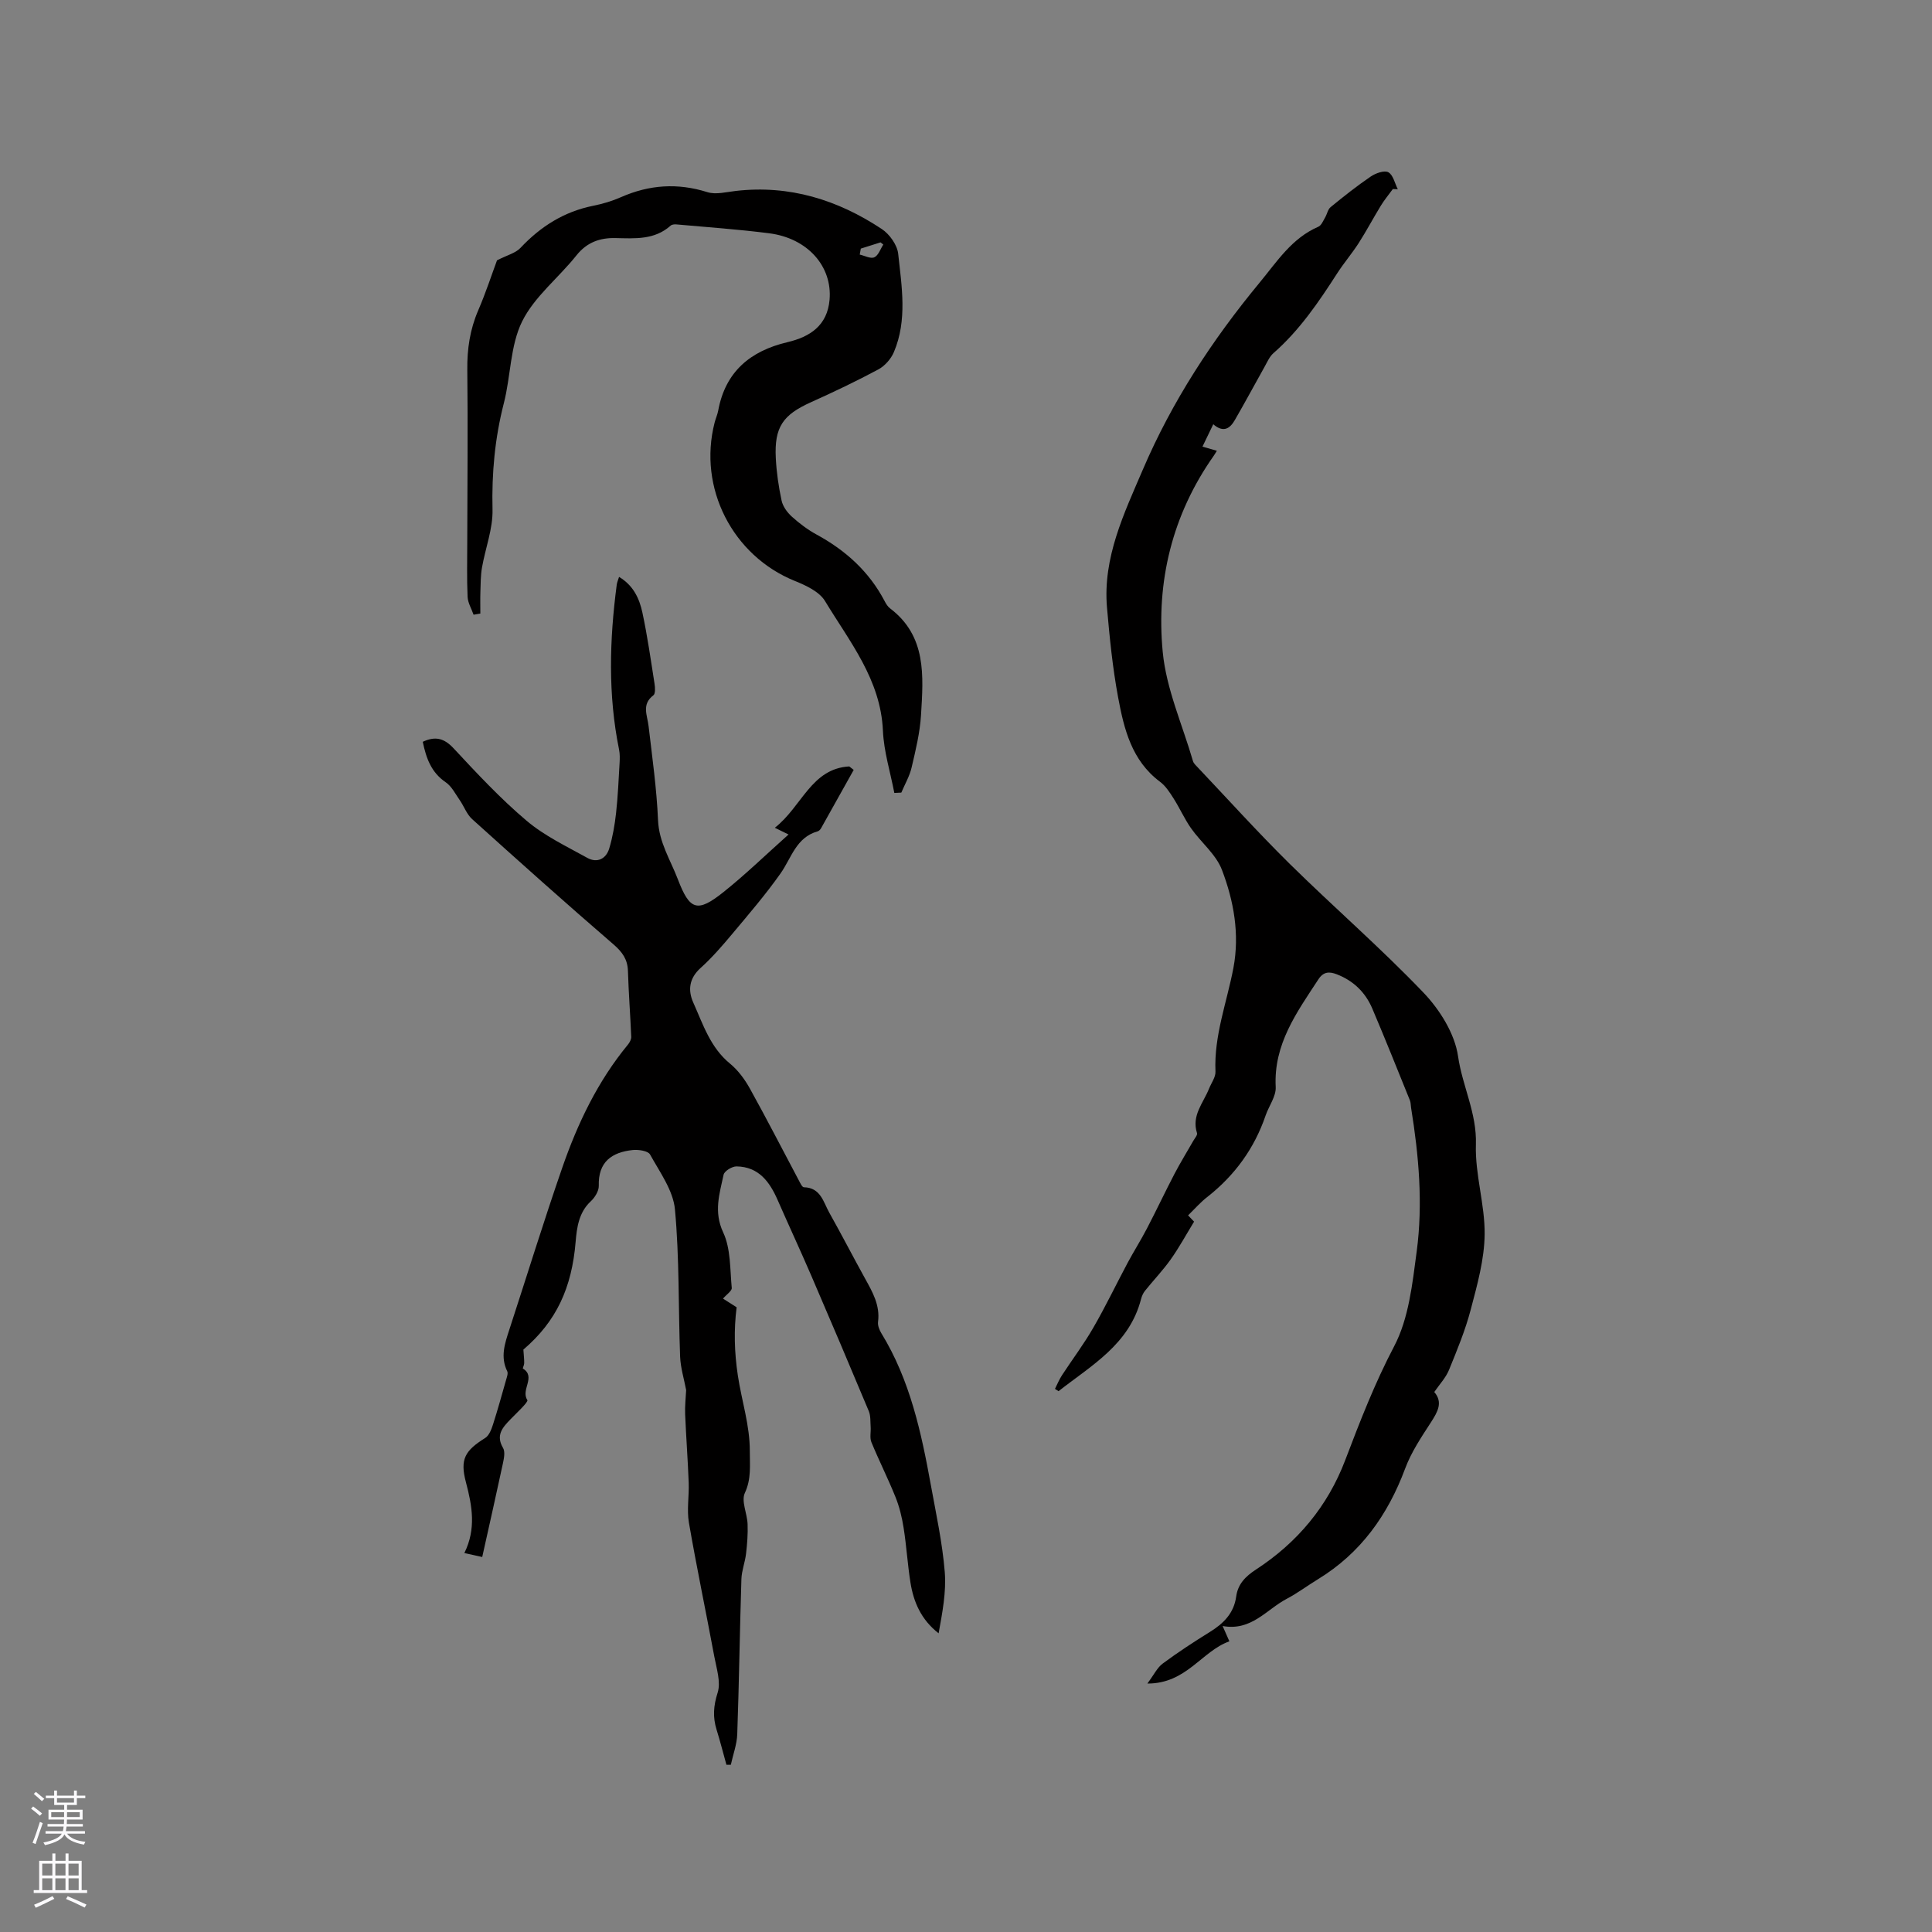 <svg enable-background="new 0 0 400 400" viewBox="0 0 400 400" xmlns="http://www.w3.org/2000/svg"><rect x="0" y="0" width="400" height="400" fill="#808080" stroke="none"/><g fill="#010000"><path d="m108.36 279.42c.08 1.2.18 2.01.17 2.82 0 .38-.36 1.05-.26 1.11 2.77 1.72-.51 4.38.91 6.51.26.39-2.2 2.66-3.49 3.99-1.65 1.7-3.09 3.3-1.54 5.93.46.78.2 2.11-.01 3.12-1.37 6.4-2.82 12.79-4.3 19.46-1.38-.31-2.35-.52-3.7-.82 2.48-5.01 1.62-9.77.32-14.68-1.27-4.78-.17-6.53 3.99-9.14.8-.5 1.28-1.74 1.6-2.73.99-3.08 1.85-6.21 2.74-9.33.16-.57.44-1.31.23-1.75-1.47-2.98-.5-5.77.43-8.62 3.65-11.17 7.1-22.4 10.95-33.5 3.18-9.19 7.35-17.93 13.61-25.52.36-.44.7-1.08.68-1.61-.19-4.53-.54-9.06-.68-13.6-.07-2.43-1.15-3.94-3-5.54-9.87-8.51-19.58-17.2-29.26-25.93-1.13-1.02-1.68-2.66-2.58-3.95s-1.66-2.84-2.89-3.68c-3-2.04-4.05-4.99-4.75-8.38 2.52-1.17 4.35-.82 6.36 1.33 4.84 5.19 9.71 10.43 15.12 15 3.72 3.15 8.29 5.32 12.6 7.71 2.01 1.11 3.87.22 4.52-1.94.72-2.38 1.14-4.87 1.42-7.35.38-3.45.53-6.92.73-10.39.05-.91.07-1.86-.11-2.75-2.31-11.35-1.98-22.74-.48-34.14.06-.48.28-.95.48-1.61 2.97 1.77 4.21 4.49 4.83 7.38 1.04 4.86 1.74 9.8 2.51 14.71.13.8.21 2.09-.23 2.42-2.49 1.88-1.26 4.12-1 6.37.76 6.49 1.68 12.99 1.96 19.51.2 4.59 2.57 8.21 4.1 12.21 2.45 6.41 4.01 6.99 9.43 2.67 4.54-3.62 8.73-7.69 13.49-11.94-.9-.44-1.67-.82-2.84-1.39 5.63-4.41 7.53-12.25 15.41-12.7.31.24.61.48.92.72-2.25 4.03-4.5 8.07-6.77 12.1-.15.26-.42.54-.69.62-4.47 1.25-5.42 5.5-7.69 8.72-3.09 4.38-6.61 8.47-10.06 12.59-2.04 2.44-4.14 4.86-6.49 6.98-2.38 2.14-2.66 4.61-1.51 7.17 2.01 4.49 3.52 9.29 7.6 12.63 1.68 1.38 3.07 3.28 4.13 5.19 3.48 6.27 6.75 12.65 10.12 18.99.28.53.68 1.41 1.04 1.42 3.48.07 4.03 3.05 5.26 5.25 2.54 4.52 4.92 9.14 7.43 13.68 1.55 2.79 3.11 5.52 2.67 8.93-.1.75.27 1.68.69 2.37 5.94 9.69 8.27 20.55 10.26 31.52 1.08 5.94 2.37 11.87 2.86 17.86.34 4.2-.5 8.49-1.27 12.74-3.65-2.85-5.19-6.5-5.83-10.51-.6-3.76-.82-7.59-1.42-11.35-.34-2.17-.87-4.35-1.69-6.38-1.54-3.83-3.41-7.52-4.98-11.34-.37-.91-.08-2.09-.15-3.14-.08-1.1.02-2.3-.38-3.27-3.92-9.37-7.89-18.72-11.91-28.05-2.26-5.24-4.67-10.42-6.96-15.65-1.66-3.8-3.93-6.9-8.5-6.98-.93-.02-2.54.96-2.7 1.73-.83 3.92-2.09 7.64-.08 11.94 1.58 3.38 1.4 7.61 1.77 11.49.06.61-1.06 1.34-1.81 2.21.93.59 1.78 1.13 2.82 1.8-.59 4.66-.48 9.27.26 14.17.78 5.17 2.49 10.29 2.47 15.63-.01 2.93.34 5.71-1.03 8.65-.78 1.68.49 4.25.57 6.43.08 2.04-.08 4.11-.32 6.14-.2 1.76-.9 3.49-.96 5.24-.34 10.7-.48 21.41-.86 32.11-.07 2.13-.87 4.23-1.33 6.35-.3 0-.6 0-.91 0-.68-2.43-1.29-4.87-2.04-7.27-.81-2.61-.65-4.94.22-7.66.7-2.2-.23-4.99-.69-7.48-1.72-9.25-3.66-18.46-5.26-27.73-.46-2.67.06-5.5-.04-8.24-.18-4.74-.54-9.47-.74-14.21-.07-1.67.13-3.36.21-4.99-.43-2.29-1.16-4.61-1.25-6.94-.38-10.16-.13-20.37-1.07-30.47-.37-3.93-3.13-7.7-5.15-11.36-.42-.76-2.39-1.05-3.59-.93-4.34.46-7.17 2.45-7.03 7.41.03 1.08-.83 2.45-1.69 3.24-2.47 2.3-2.86 5.5-3.1 8.33-.79 9.56-3.98 16.49-10.82 22.34z"/><path d="m245.98 251.63c.69.73 1.12 1.18 1.24 1.3-1.65 2.7-3.1 5.37-4.84 7.82-1.61 2.27-3.56 4.3-5.31 6.48-.39.48-.66 1.1-.82 1.7-2.41 9.41-10.29 13.76-17.09 19.1-.25-.16-.49-.32-.74-.48.48-.95.88-1.95 1.46-2.83 2.14-3.28 4.52-6.43 6.47-9.82 2.53-4.37 4.71-8.94 7.09-13.4 1.29-2.41 2.76-4.73 4.02-7.15 1.95-3.74 3.74-7.55 5.69-11.29 1.21-2.32 2.59-4.55 3.89-6.83.3-.54.92-1.22.79-1.63-1.18-3.65 1.31-6.24 2.49-9.21.47-1.18 1.38-2.37 1.33-3.53-.33-7.46 2.37-14.35 3.72-21.49 1.31-6.98.07-13.84-2.38-20.27-1.23-3.22-4.33-5.68-6.4-8.62-1.36-1.94-2.33-4.15-3.6-6.15-.8-1.26-1.66-2.61-2.83-3.48-5.87-4.39-7.45-10.93-8.67-17.49-1.14-6.13-1.76-12.37-2.3-18.58-.89-10.35 3.54-19.49 7.43-28.57 6.03-14.09 14.35-26.82 24.14-38.66 3.65-4.41 6.67-9.22 12.19-11.61.62-.27.99-1.21 1.39-1.89.42-.71.57-1.7 1.15-2.17 2.7-2.21 5.44-4.38 8.32-6.34 1.01-.69 2.82-1.33 3.64-.87.99.55 1.33 2.29 1.95 3.51-.34-.01-.69-.03-1.03-.04-.83 1.14-1.74 2.23-2.48 3.44-1.57 2.56-2.97 5.22-4.59 7.75-1.37 2.13-3.03 4.07-4.41 6.2-3.85 5.98-7.82 11.84-13.23 16.58-.83.72-1.3 1.87-1.86 2.86-2.05 3.65-4.03 7.35-6.13 10.98-.97 1.68-2.29 2.77-4.48.89-.79 1.63-1.45 3.02-2.23 4.63 1.01.29 1.85.53 2.98.86-.25.39-.43.72-.64 1.02-8.62 12.22-11.96 26.07-10.57 40.63.73 7.66 4.08 15.07 6.26 22.59.08.29.29.57.5.79 6.49 6.84 12.81 13.86 19.52 20.48 9.13 9 18.85 17.41 27.7 26.67 3.39 3.54 6.5 8.52 7.17 13.21.89 6.16 3.9 11.74 3.69 18.24-.2 6.18 1.88 12.42 1.81 18.61-.06 5.2-1.53 10.44-2.87 15.53-1.12 4.28-2.83 8.42-4.51 12.53-.66 1.61-1.94 2.96-3.05 4.57 1.84 2.14.71 4.1-.68 6.26-1.99 3.07-4.09 6.19-5.35 9.59-3.59 9.63-9.2 17.51-18.06 22.92-2.17 1.32-4.22 2.87-6.46 4.05-4.2 2.2-7.29 6.72-13.27 5.63.6 1.35.91 2.06 1.4 3.17-5.74 2.04-8.87 8.77-16.98 8.74 1.38-1.85 2.05-3.31 3.18-4.14 3.15-2.33 6.43-4.48 9.76-6.54 2.82-1.75 4.97-3.86 5.45-7.33.35-2.59 1.91-4.17 4.12-5.61 8.53-5.57 14.81-13.04 18.46-22.65 3.04-7.99 6.1-15.9 10.12-23.55 3.04-5.78 3.78-12.95 4.67-19.62 1.32-9.92.44-19.89-1.16-29.76-.08-.52-.06-1.09-.25-1.56-2.57-6.35-5.11-12.71-7.79-19.01-1.43-3.35-3.91-5.75-7.36-7.08-1.52-.58-2.73-.57-3.79 1.05-4.47 6.83-9.3 13.42-8.84 22.3.1 1.92-1.41 3.91-2.09 5.89-2.32 6.8-6.35 12.34-11.97 16.79-1.45 1.1-2.63 2.47-4.08 3.89z"/><path d="m185.16 164.17c-.82-4.3-2.17-8.57-2.36-12.89-.47-10.6-6.9-18.43-11.99-26.84-1.17-1.94-3.93-3.23-6.22-4.15-12.91-5.21-20.13-19.27-16.63-32.82.21-.82.57-1.6.73-2.43 1.48-8.09 6.65-12.38 14.35-14.2 4.67-1.1 8.24-3.44 8.71-8.75.61-6.93-4.53-12.77-12.49-13.79-6.38-.82-12.81-1.26-19.23-1.84-.39-.04-.92.02-1.18.25-3.35 3-7.4 2.66-11.45 2.58-3.2-.07-5.89.87-8.05 3.58-3.69 4.64-8.7 8.53-11.25 13.68-2.49 5.04-2.34 11.33-3.79 16.95-1.86 7.25-2.52 14.5-2.34 21.98.1 3.99-1.48 8.01-2.18 12.03-.29 1.65-.27 3.36-.33 5.05-.05 1.49-.01 2.98-.01 4.47-.47.08-.93.16-1.4.24-.43-1.23-1.18-2.45-1.24-3.7-.17-3.79-.07-7.59-.07-11.38.02-11.88.15-23.75.01-35.62-.05-4.32.55-8.36 2.27-12.34 1.59-3.69 2.83-7.52 3.88-10.33 2.15-1.1 3.85-1.5 4.85-2.57 4.18-4.45 9.04-7.52 15.08-8.73 1.96-.39 3.93-.98 5.76-1.79 5.85-2.57 11.7-2.97 17.86-1.03 1.77.56 3.93-.03 5.89-.25 11.1-1.28 21.1 1.84 30.23 7.89 1.6 1.06 3.19 3.29 3.39 5.12.73 6.79 1.92 13.73-.89 20.36-.6 1.41-1.87 2.86-3.21 3.58-4.57 2.45-9.26 4.68-13.99 6.81-5.79 2.61-7.57 5.14-7.25 11.55.15 2.95.58 5.91 1.2 8.8.26 1.21 1.16 2.45 2.11 3.31 1.56 1.41 3.29 2.72 5.13 3.72 6.01 3.27 10.87 7.65 14.08 13.76.29.56.65 1.16 1.13 1.52 7.61 5.76 6.9 14.01 6.42 22.05-.22 3.66-1.11 7.31-1.95 10.9-.42 1.8-1.4 3.47-2.13 5.2-.46.02-.96.05-1.45.07zm-6.94-112.7c-.07.41-.15.83-.22 1.24 1.02.23 2.26.91 3.02.56.85-.39 1.26-1.72 1.86-2.64-.19-.15-.38-.3-.57-.45-1.36.44-2.73.86-4.09 1.29z"/></g><path d="m6.44 374.46.42-.45c.65.47 1.27.95 1.85 1.44l-.45.49c-.65-.56-1.25-1.06-1.82-1.48m.93 7.33-.63-.26c.55-1.36 1.05-2.8 1.52-4.33.19.1.38.19.59.27-.46 1.29-.95 2.73-1.48 4.32m-.38-10.38.44-.42c.43.34 1.01.82 1.74 1.44l-.49.49c-.53-.51-1.09-1.01-1.69-1.51m2.5.35h1.72v-1.04h.59v1.04h3.52v-1.04h.59v1.04h1.75v.53h-1.75v1.42h-2.03v.97h3.22v2.03h-3.24c0 .35-.01.66-.03.93h3.32v.53h-3.37c-.03.27-.08.58-.15.94h3.96v.53h-3.71c.67.92 1.93 1.48 3.79 1.68-.13.24-.23.44-.29.59-2.13-.38-3.48-1.08-4.04-2.12-.43.97-1.77 1.72-4.03 2.23-.09-.19-.2-.37-.33-.55 2.1-.42 3.37-1.03 3.81-1.83h-3.36v-.53h3.58c.08-.29.13-.61.16-.94h-3.33v-.53h3.39c.02-.27.04-.58.04-.93h-3.23v-2.03h3.25v-.97h-2.07v-1.42h-1.73zm1.12 3.44v1h2.65c.01-.3.02-.44.01-.4v-.25-.35zm1.19-2h3.52v-.91h-3.52zm4.71 2h-2.63v.59c0 .15-.01.28-.01.4h2.64z" fill="#fbfafc"/><path d="m13.56 383.74h.63v1.52h2.72v6.07h1.13v.6h-11.06v-.6h1.13v-6.07h2.73v-1.52h.63v1.52h2.1v-1.52zm-2.69 8.83.38.56c-1.24.63-2.53 1.25-3.85 1.85-.1-.21-.21-.42-.34-.63 1.36-.55 2.63-1.15 3.81-1.78m-2.13-4.27h2.1v-2.45h-2.1zm0 3.04h2.1v-2.46h-2.1zm2.72-3.04h2.1v-2.45h-2.1zm0 3.04h2.1v-2.46h-2.1zm6.07 3.6c-1.41-.71-2.7-1.3-3.86-1.78l.35-.56c1.45.62 2.75 1.19 3.88 1.72zm-1.25-9.09h-2.1v2.45h2.1zm-2.09 5.49h2.1v-2.46h-2.1z" fill="#fbfafc"/></svg>